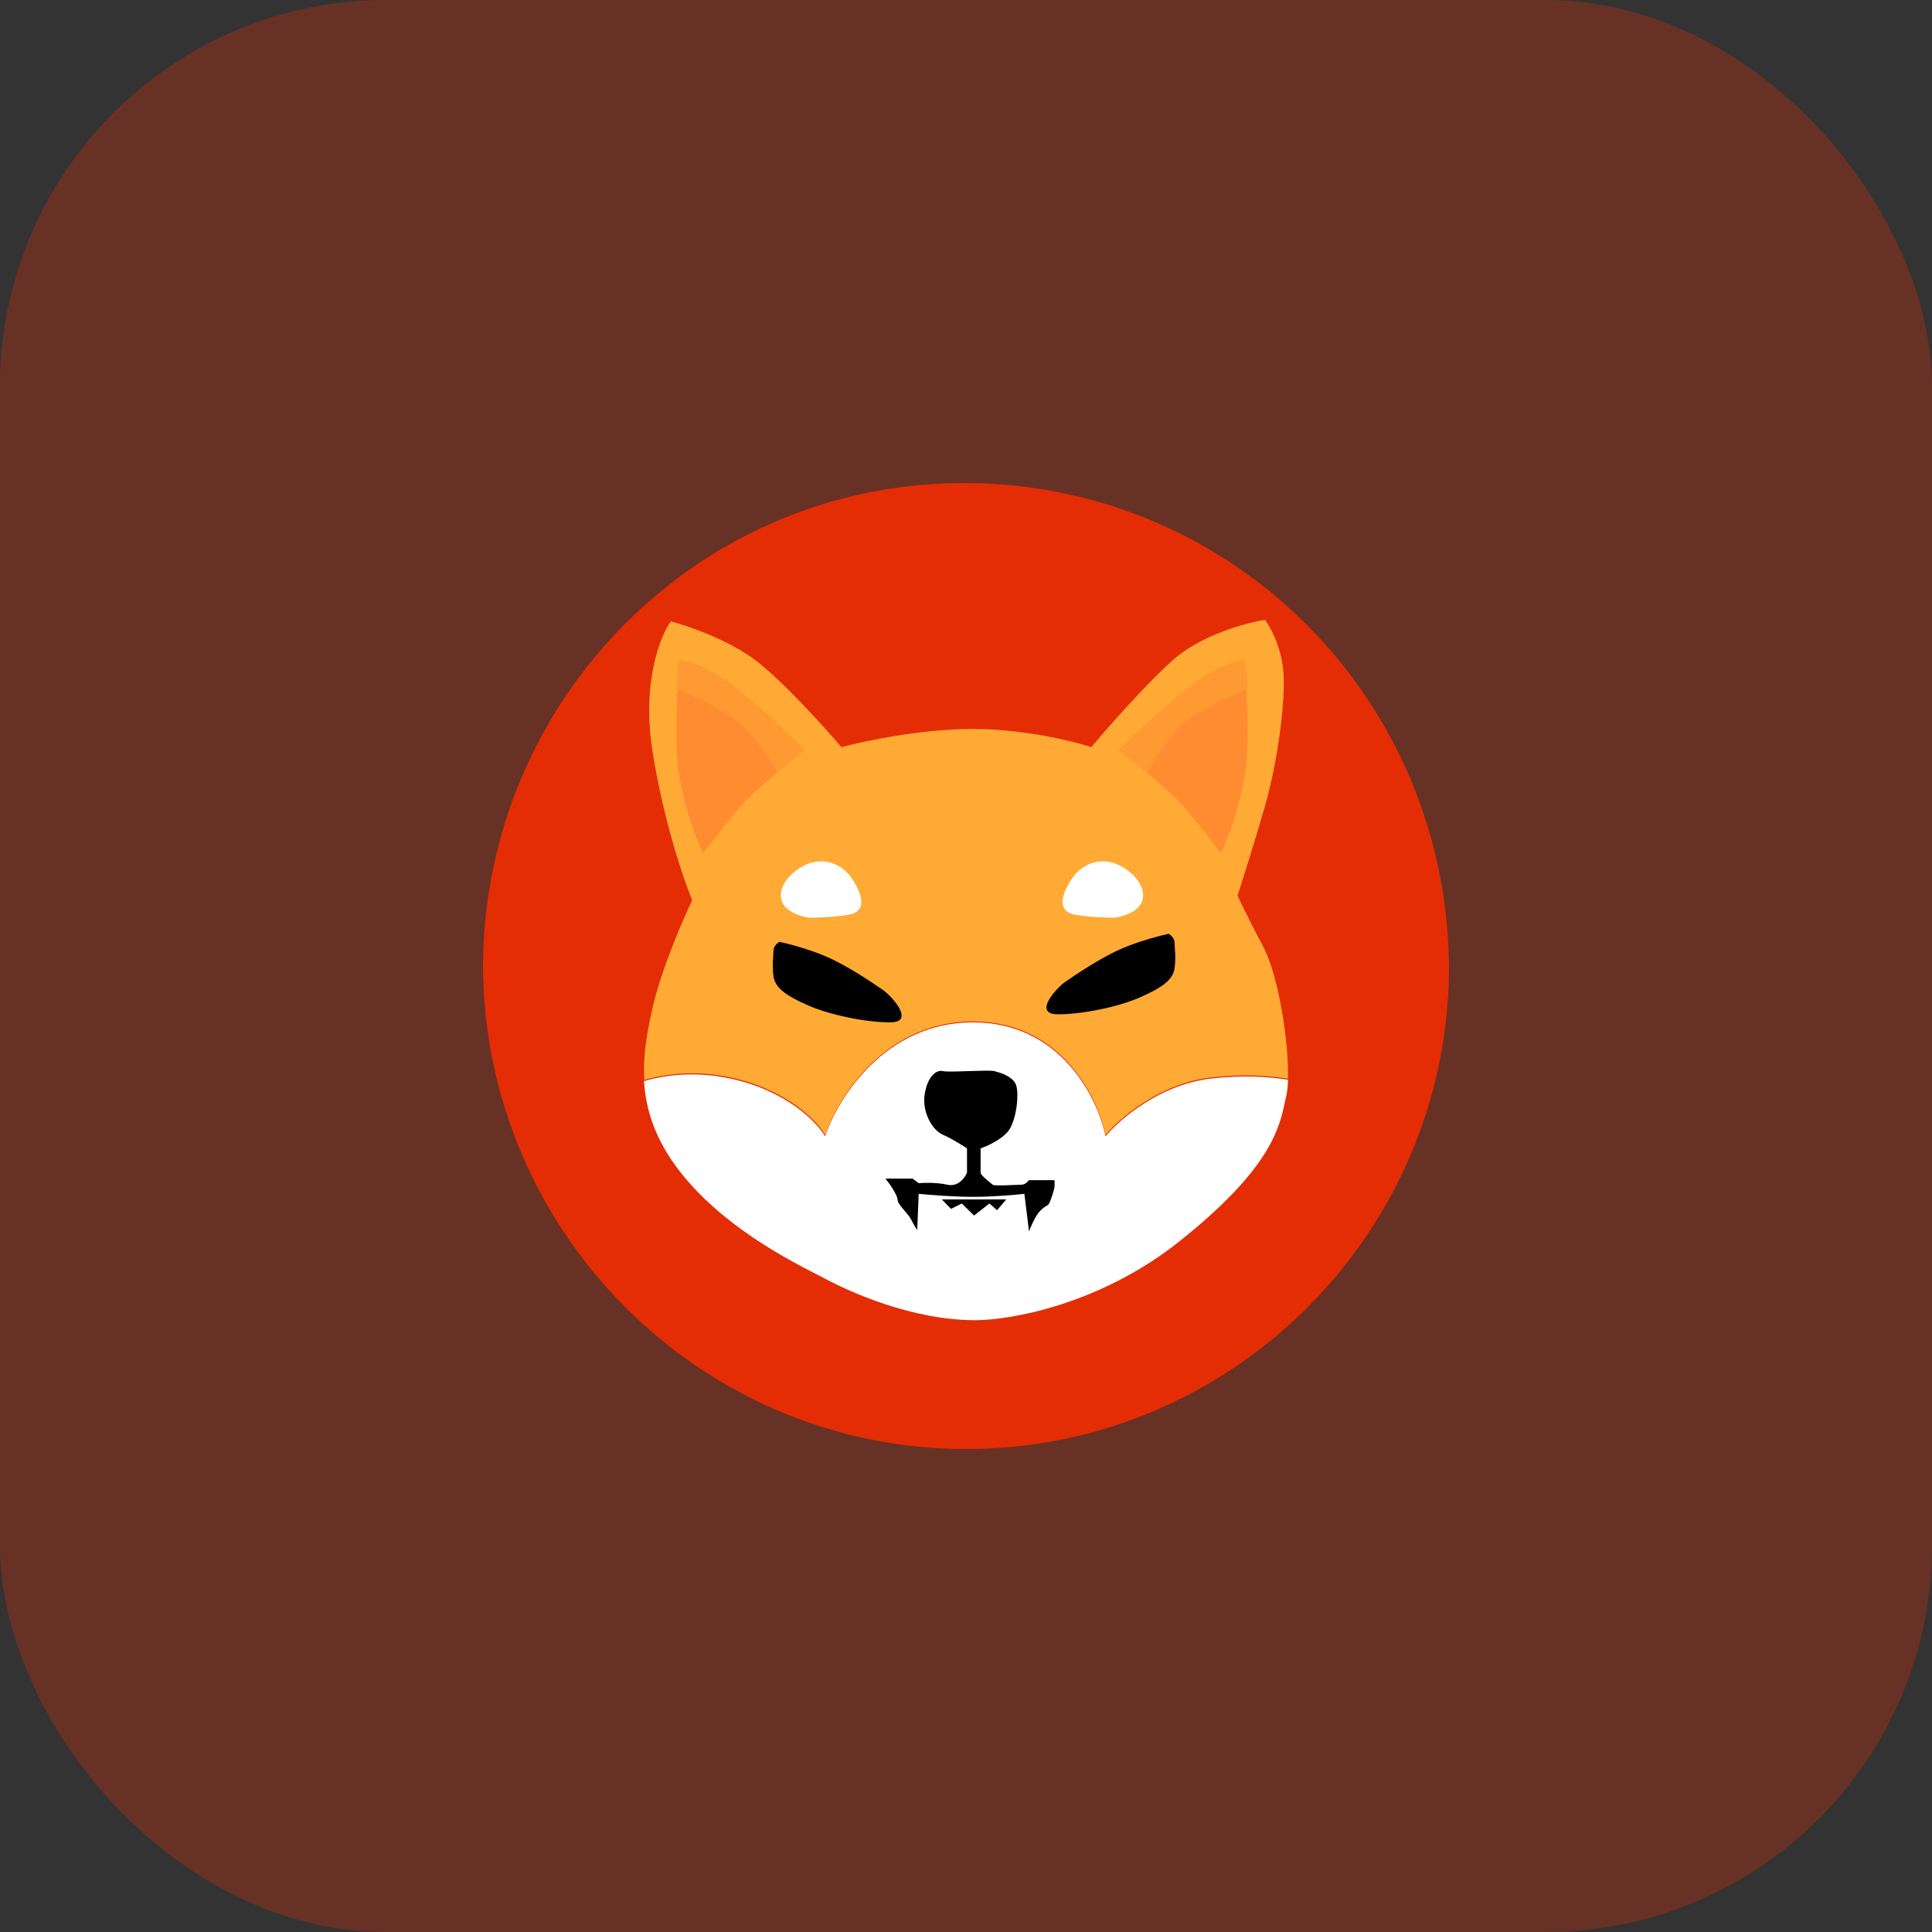 <svg width="48" height="48" viewBox="0 0 48 48" fill="none" xmlns="http://www.w3.org/2000/svg">
<rect x="0" y="0" width="48" height="48" fill="#333333" stroke="none"/>
<rect width="48" height="48" rx="9.6" fill="#E42D04" fill-opacity="0.3"/>
<path fill-rule="evenodd" clip-rule="evenodd" d="M24 36C17.4 36 12 30.6 12 23.94C12.06 17.34 17.4 11.941 24.06 12.001C30.66 12.06 36 17.4 36 24.12C35.94 30.66 30.6 36 24 36Z" fill="#E42D04"/>
<path fill-rule="evenodd" clip-rule="evenodd" d="M24.234 32.8C25.105 32.8 27.339 32.408 29.308 30.837C31.573 29.031 31.786 28.024 31.924 27.374C31.936 27.318 31.947 27.264 31.959 27.213C31.982 27.115 31.995 26.983 32 26.826C31.524 26.749 30.858 26.705 30.08 26.797C28.807 26.948 27.808 27.817 27.467 28.232C27.277 27.288 26.353 25.4 24.172 25.4C21.991 25.4 20.814 27.288 20.499 28.232C20.297 27.88 19.545 27.099 18.151 26.797C17.289 26.611 16.538 26.703 16 26.86C16.043 27.562 16.273 28.311 16.887 29.1C17.944 30.46 19.583 31.299 20.314 31.673C20.396 31.715 20.466 31.751 20.523 31.781C21.091 32.083 22.643 32.8 24.234 32.8Z" fill="white"/>
<path fill-rule="evenodd" clip-rule="evenodd" d="M31.998 26.799C31.523 26.722 30.857 26.678 30.079 26.77C28.807 26.92 27.808 27.786 27.468 28.2C27.278 27.259 26.355 25.377 24.175 25.377C21.995 25.377 20.819 27.259 20.504 28.2C20.302 27.849 19.55 27.071 18.157 26.77C17.296 26.584 16.545 26.676 16.008 26.832C15.969 26.194 16.087 25.595 16.213 25.038C16.425 24.104 16.957 22.867 17.197 22.365C16.983 21.851 16.485 20.392 16.213 18.676C15.94 16.959 16.402 15.802 16.667 15.438C17.096 15.551 18.12 15.905 18.787 16.417C19.453 16.929 20.477 18.061 20.906 18.563C21.461 18.412 22.889 18.111 24.161 18.111C25.432 18.111 26.659 18.412 27.113 18.563C27.491 18.111 28.422 17.049 29.119 16.417C29.815 15.784 30.948 15.476 31.427 15.4C31.553 15.563 31.821 16.04 31.881 16.643C31.957 17.396 31.73 18.977 31.427 20.031C31.185 20.874 30.872 21.863 30.746 22.252C30.809 22.39 31.026 22.84 31.39 23.532C31.775 24.267 32.024 25.922 31.998 26.799Z" fill="#FFAA35"/>
<path d="M25.788 30.149C25.698 30.269 25.6 30.5 25.562 30.601V30.563L25.45 29.66C25.238 29.685 24.685 29.735 24.175 29.735C23.665 29.735 23.062 29.685 22.825 29.66L22.788 30.563C22.762 30.525 22.698 30.42 22.637 30.299C22.562 30.149 22.3 29.923 22.3 29.81C22.3 29.72 22.175 29.522 22.113 29.434L22 29.283H22.675L22.825 29.396C22.95 29.384 23.267 29.374 23.538 29.434C23.808 29.494 23.975 29.258 24.025 29.133V28.531C23.913 28.456 23.635 28.282 23.425 28.192C23.163 28.079 22.9 27.628 22.975 27.176C23.05 26.724 23.275 26.574 23.425 26.611C23.575 26.649 24.55 26.574 24.7 26.611C24.85 26.649 25.113 26.724 25.225 26.913C25.337 27.101 25.262 27.853 25.038 28.117C24.858 28.328 24.512 28.48 24.363 28.531V29.133C24.363 29.208 24.625 29.396 24.663 29.434C24.7 29.472 25.262 29.434 25.375 29.434C25.465 29.434 25.538 29.359 25.562 29.321H26.2V29.472C26.2 29.547 26.087 29.886 26.05 29.923C26.012 29.961 25.9 29.998 25.788 30.149Z" fill="black"/>
<path d="M24.581 29.9L24.2 30.2L23.895 29.9L23.628 30.034L23.4 29.8H25L24.771 30.067L24.581 29.9Z" fill="black"/>
<path d="M20.481 23.746C20.035 23.561 19.551 23.438 19.365 23.4C19.316 23.425 19.216 23.508 19.216 23.631C19.216 23.785 19.179 23.938 19.216 24.246C19.254 24.554 19.551 24.746 20.072 24.977C20.593 25.208 21.485 25.4 22.117 25.4C22.75 25.4 22.155 24.746 21.931 24.592C21.708 24.438 21.039 23.977 20.481 23.746Z" fill="black"/>
<path d="M21.092 22.726C20.759 22.785 20.296 22.8 20.107 22.8C19.917 22.776 19.515 22.659 19.424 22.39C19.311 22.055 19.614 21.682 19.993 21.496C20.372 21.309 20.865 21.384 21.168 21.831C21.471 22.279 21.509 22.651 21.092 22.726Z" fill="white"/>
<path d="M27.919 23.546C28.365 23.362 28.849 23.239 29.035 23.2C29.084 23.226 29.183 23.308 29.183 23.431C29.183 23.585 29.221 23.739 29.183 24.046C29.146 24.354 28.849 24.546 28.328 24.777C27.807 25.008 26.915 25.2 26.282 25.2C25.65 25.2 26.245 24.546 26.468 24.392C26.692 24.239 27.361 23.777 27.919 23.546Z" fill="black"/>
<path d="M26.708 22.726C27.042 22.785 27.504 22.8 27.694 22.8C27.883 22.776 28.285 22.659 28.376 22.39C28.489 22.055 28.186 21.682 27.807 21.496C27.428 21.309 26.935 21.384 26.632 21.831C26.329 22.279 26.291 22.651 26.708 22.726Z" fill="white"/>
<path d="M18.486 19.935C18.213 20.233 17.691 20.903 17.464 21.2C17.312 20.878 16.979 20.017 16.858 19.154C16.737 18.291 16.833 16.959 16.896 16.4C17.06 16.413 17.54 16.549 18.145 16.996C18.751 17.442 19.634 18.273 20 18.633C19.609 18.943 18.758 19.638 18.486 19.935Z" fill="#FF8C30"/>
<path fill-rule="evenodd" clip-rule="evenodd" d="M16.8 17.109C17.395 17.358 18.179 17.737 18.507 18.081C18.84 18.429 19.134 18.89 19.308 19.2C19.569 18.984 19.828 18.776 20 18.641C19.63 18.28 18.737 17.446 18.125 16.998C17.512 16.55 17.027 16.413 16.861 16.4C16.842 16.574 16.819 16.823 16.8 17.109Z" fill="#FF9A32"/>
<path d="M29.314 19.935C29.587 20.233 30.109 20.903 30.336 21.2C30.488 20.878 30.821 20.017 30.942 19.154C31.063 18.291 30.967 16.959 30.904 16.4C30.74 16.413 30.261 16.549 29.655 16.996C29.049 17.442 28.166 18.273 27.8 18.633C28.191 18.943 29.042 19.638 29.314 19.935Z" fill="#FF8C30"/>
<path fill-rule="evenodd" clip-rule="evenodd" d="M31 17.109C30.405 17.358 29.621 17.737 29.293 18.081C28.96 18.429 28.667 18.89 28.493 19.2C28.232 18.984 27.972 18.776 27.8 18.641C28.17 18.28 29.063 17.446 29.675 16.998C30.288 16.55 30.773 16.413 30.939 16.4C30.958 16.574 30.981 16.823 31 17.109Z" fill="#FF9A32"/>
</svg>
